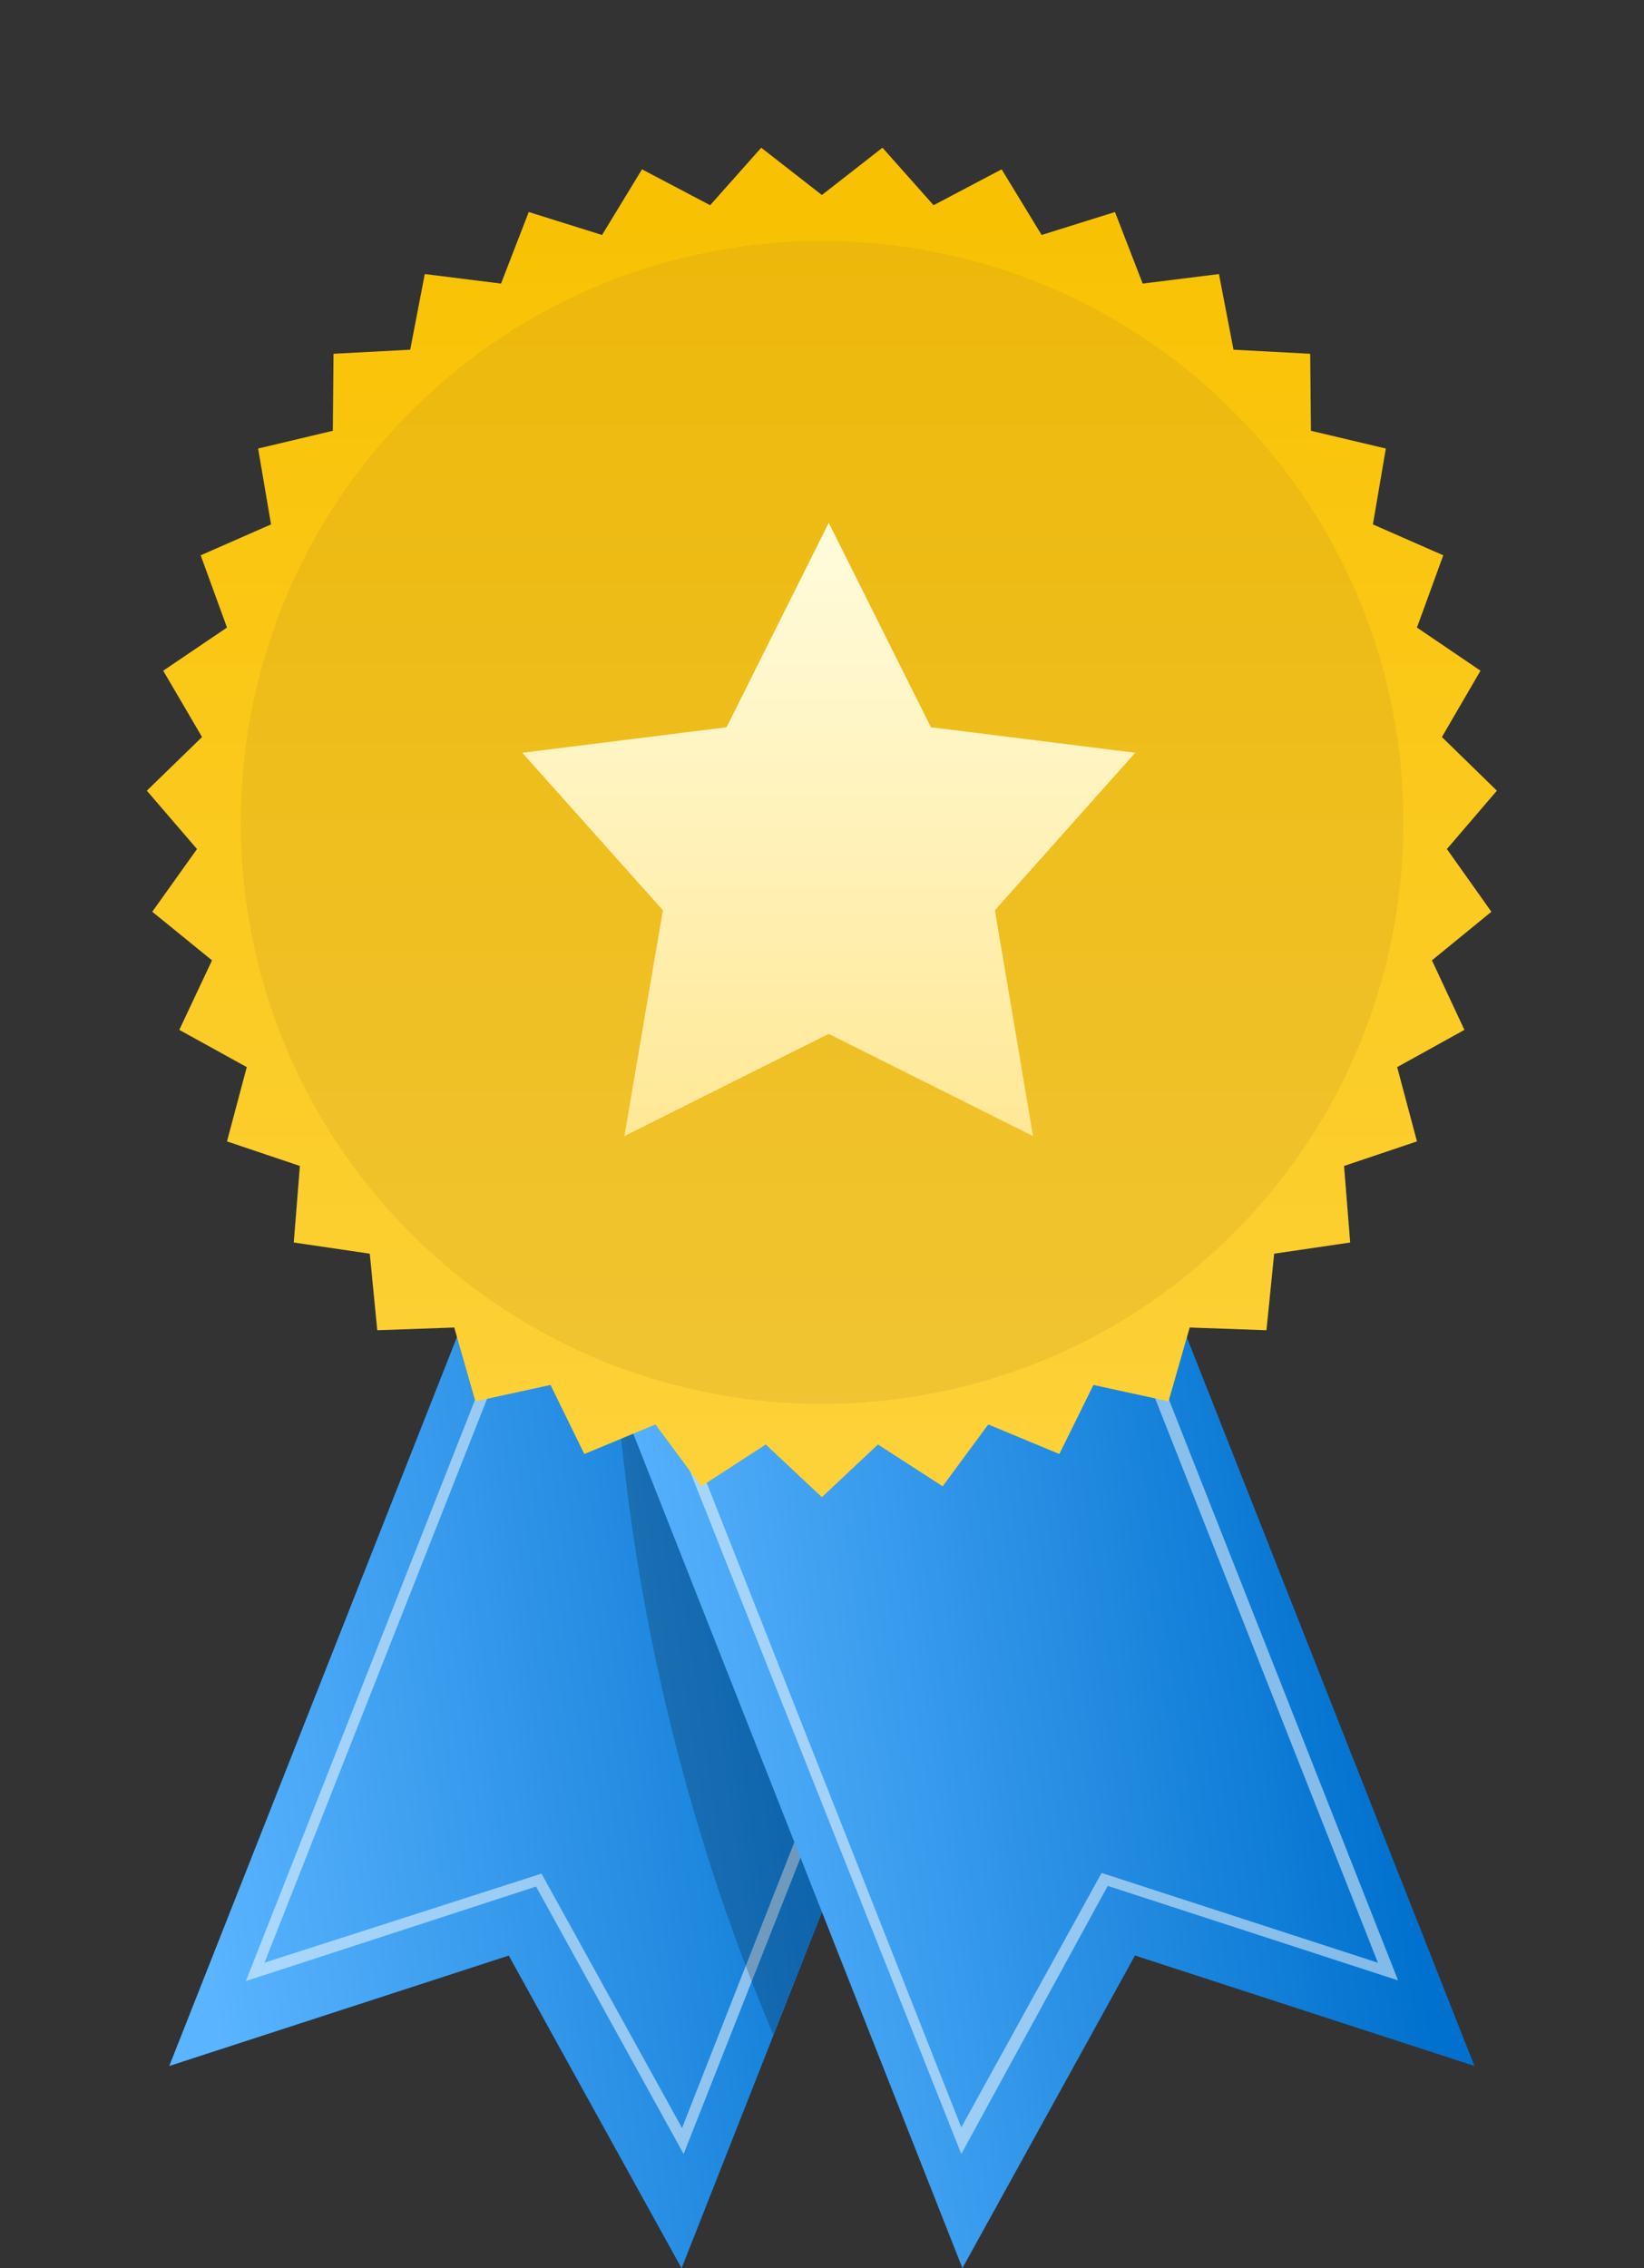 <svg width="29" height="40" viewBox="0 0 29 40" fill="none" xmlns="http://www.w3.org/2000/svg">
<rect x="0" y="0" width="29" height="40" fill="#333333" stroke="none"/>
<path d="M17.99 24.863L17.958 24.947L13.645 35.884L12.023 39.999L8.975 34.486L2.987 36.433L8.963 21.297L12.756 22.795L17.762 24.774L17.99 24.863Z" fill="#0071CE"/>
<path d="M17.99 24.863L17.958 24.947L13.645 35.884L12.023 39.999L8.975 34.486L2.987 36.433L8.963 21.297L12.756 22.795L17.762 24.774L17.99 24.863Z" fill="url(#paint0_linear_1350_42912)"/>
<g opacity="0.5">
<path d="M12.059 37.986L9.456 33.27L4.337 34.937L9.504 21.836L17.23 24.885L12.059 37.986ZM9.552 33.042L12.031 37.529L16.957 24.997L9.608 22.096L4.666 34.612L9.552 33.042Z" fill="white"/>
</g>
<path opacity="0.2" d="M17.959 24.948L13.641 35.886C12.033 32.067 11.085 28.003 10.837 23.866L12.772 22.801L17.778 24.78L17.959 24.948Z" fill="black"/>
<path d="M16.977 39.999L20.021 34.486L26.009 36.433L20.033 21.297L11.005 24.863L16.977 39.999Z" fill="url(#paint1_linear_1350_42912)"/>
<g opacity="0.5">
<path d="M11.75 24.885L19.492 21.824L24.662 34.925L19.54 33.258L16.957 37.986L11.75 24.885ZM24.306 34.613L19.364 22.097L12.01 24.997L16.957 37.517L19.432 33.03L24.306 34.613Z" fill="white"/>
</g>
<path d="M14.498 3.439L15.567 2.605L16.468 3.619L17.669 2.986L18.374 4.144L19.668 3.739L20.157 5.001L21.502 4.833L21.759 6.167L23.112 6.239L23.125 7.597L24.446 7.91L24.218 9.248L25.459 9.793L24.995 11.067L26.116 11.828L25.435 12.998L26.405 13.944L25.523 14.973L26.308 16.079L25.259 16.936L25.832 18.162L24.646 18.819L24.995 20.129L23.709 20.562L23.817 21.912L22.476 22.109L22.34 23.459L20.986 23.411L20.613 24.713L19.288 24.424L18.687 25.642L17.433 25.121L16.628 26.211L15.487 25.474L14.498 26.403L13.508 25.474L12.371 26.211L11.562 25.121L10.308 25.642L9.711 24.424L8.386 24.713L8.013 23.411L6.655 23.459L6.523 22.109L5.182 21.912L5.29 20.562L4.004 20.129L4.353 18.819L3.163 18.162L3.74 16.936L2.686 16.079L3.475 14.973L2.59 13.944L3.564 12.998L2.879 11.828L4.004 11.067L3.54 9.793L4.781 9.248L4.553 7.91L5.871 7.597L5.883 6.239L7.236 6.167L7.493 4.833L8.838 5.001L9.327 3.739L10.62 4.144L11.325 2.986L12.527 3.619L13.428 2.605L14.498 3.439Z" fill="url(#paint2_linear_1350_42912)"/>
<path opacity="0.2" d="M21.753 21.755C25.758 17.75 25.758 11.257 21.753 7.253C17.749 3.248 11.256 3.248 7.251 7.253C3.246 11.258 3.246 17.75 7.251 21.755C11.256 25.76 17.749 25.76 21.753 21.755Z" fill="#C09525"/>
<path d="M14.619 9.219L16.421 12.825L20.026 13.275L17.55 16.052L18.223 20.036L14.619 18.233L11.014 20.036L11.693 16.052L9.212 13.275L12.816 12.825L14.619 9.219Z" fill="url(#paint3_linear_1350_42912)"/>
<defs>
<linearGradient id="paint0_linear_1350_42912" x1="15.157" y1="21.297" x2="2.027" y2="23.202" gradientUnits="userSpaceOnUse">
<stop stop-color="#0071CE"/>
<stop offset="1" stop-color="#5AB4FF"/>
</linearGradient>
<linearGradient id="paint1_linear_1350_42912" x1="23.175" y1="21.297" x2="10.045" y2="23.202" gradientUnits="userSpaceOnUse">
<stop stop-color="#0071CE"/>
<stop offset="1" stop-color="#5AB4FF"/>
</linearGradient>
<linearGradient id="paint2_linear_1350_42912" x1="14.498" y1="2.605" x2="14.498" y2="26.403" gradientUnits="userSpaceOnUse">
<stop stop-color="#F8C100"/>
<stop offset="1" stop-color="#FDD23A"/>
</linearGradient>
<linearGradient id="paint3_linear_1350_42912" x1="14.619" y1="9.219" x2="14.619" y2="20.036" gradientUnits="userSpaceOnUse">
<stop stop-color="#FFFCDD"/>
<stop offset="1" stop-color="#FFE896"/>
</linearGradient>
</defs>
</svg>
